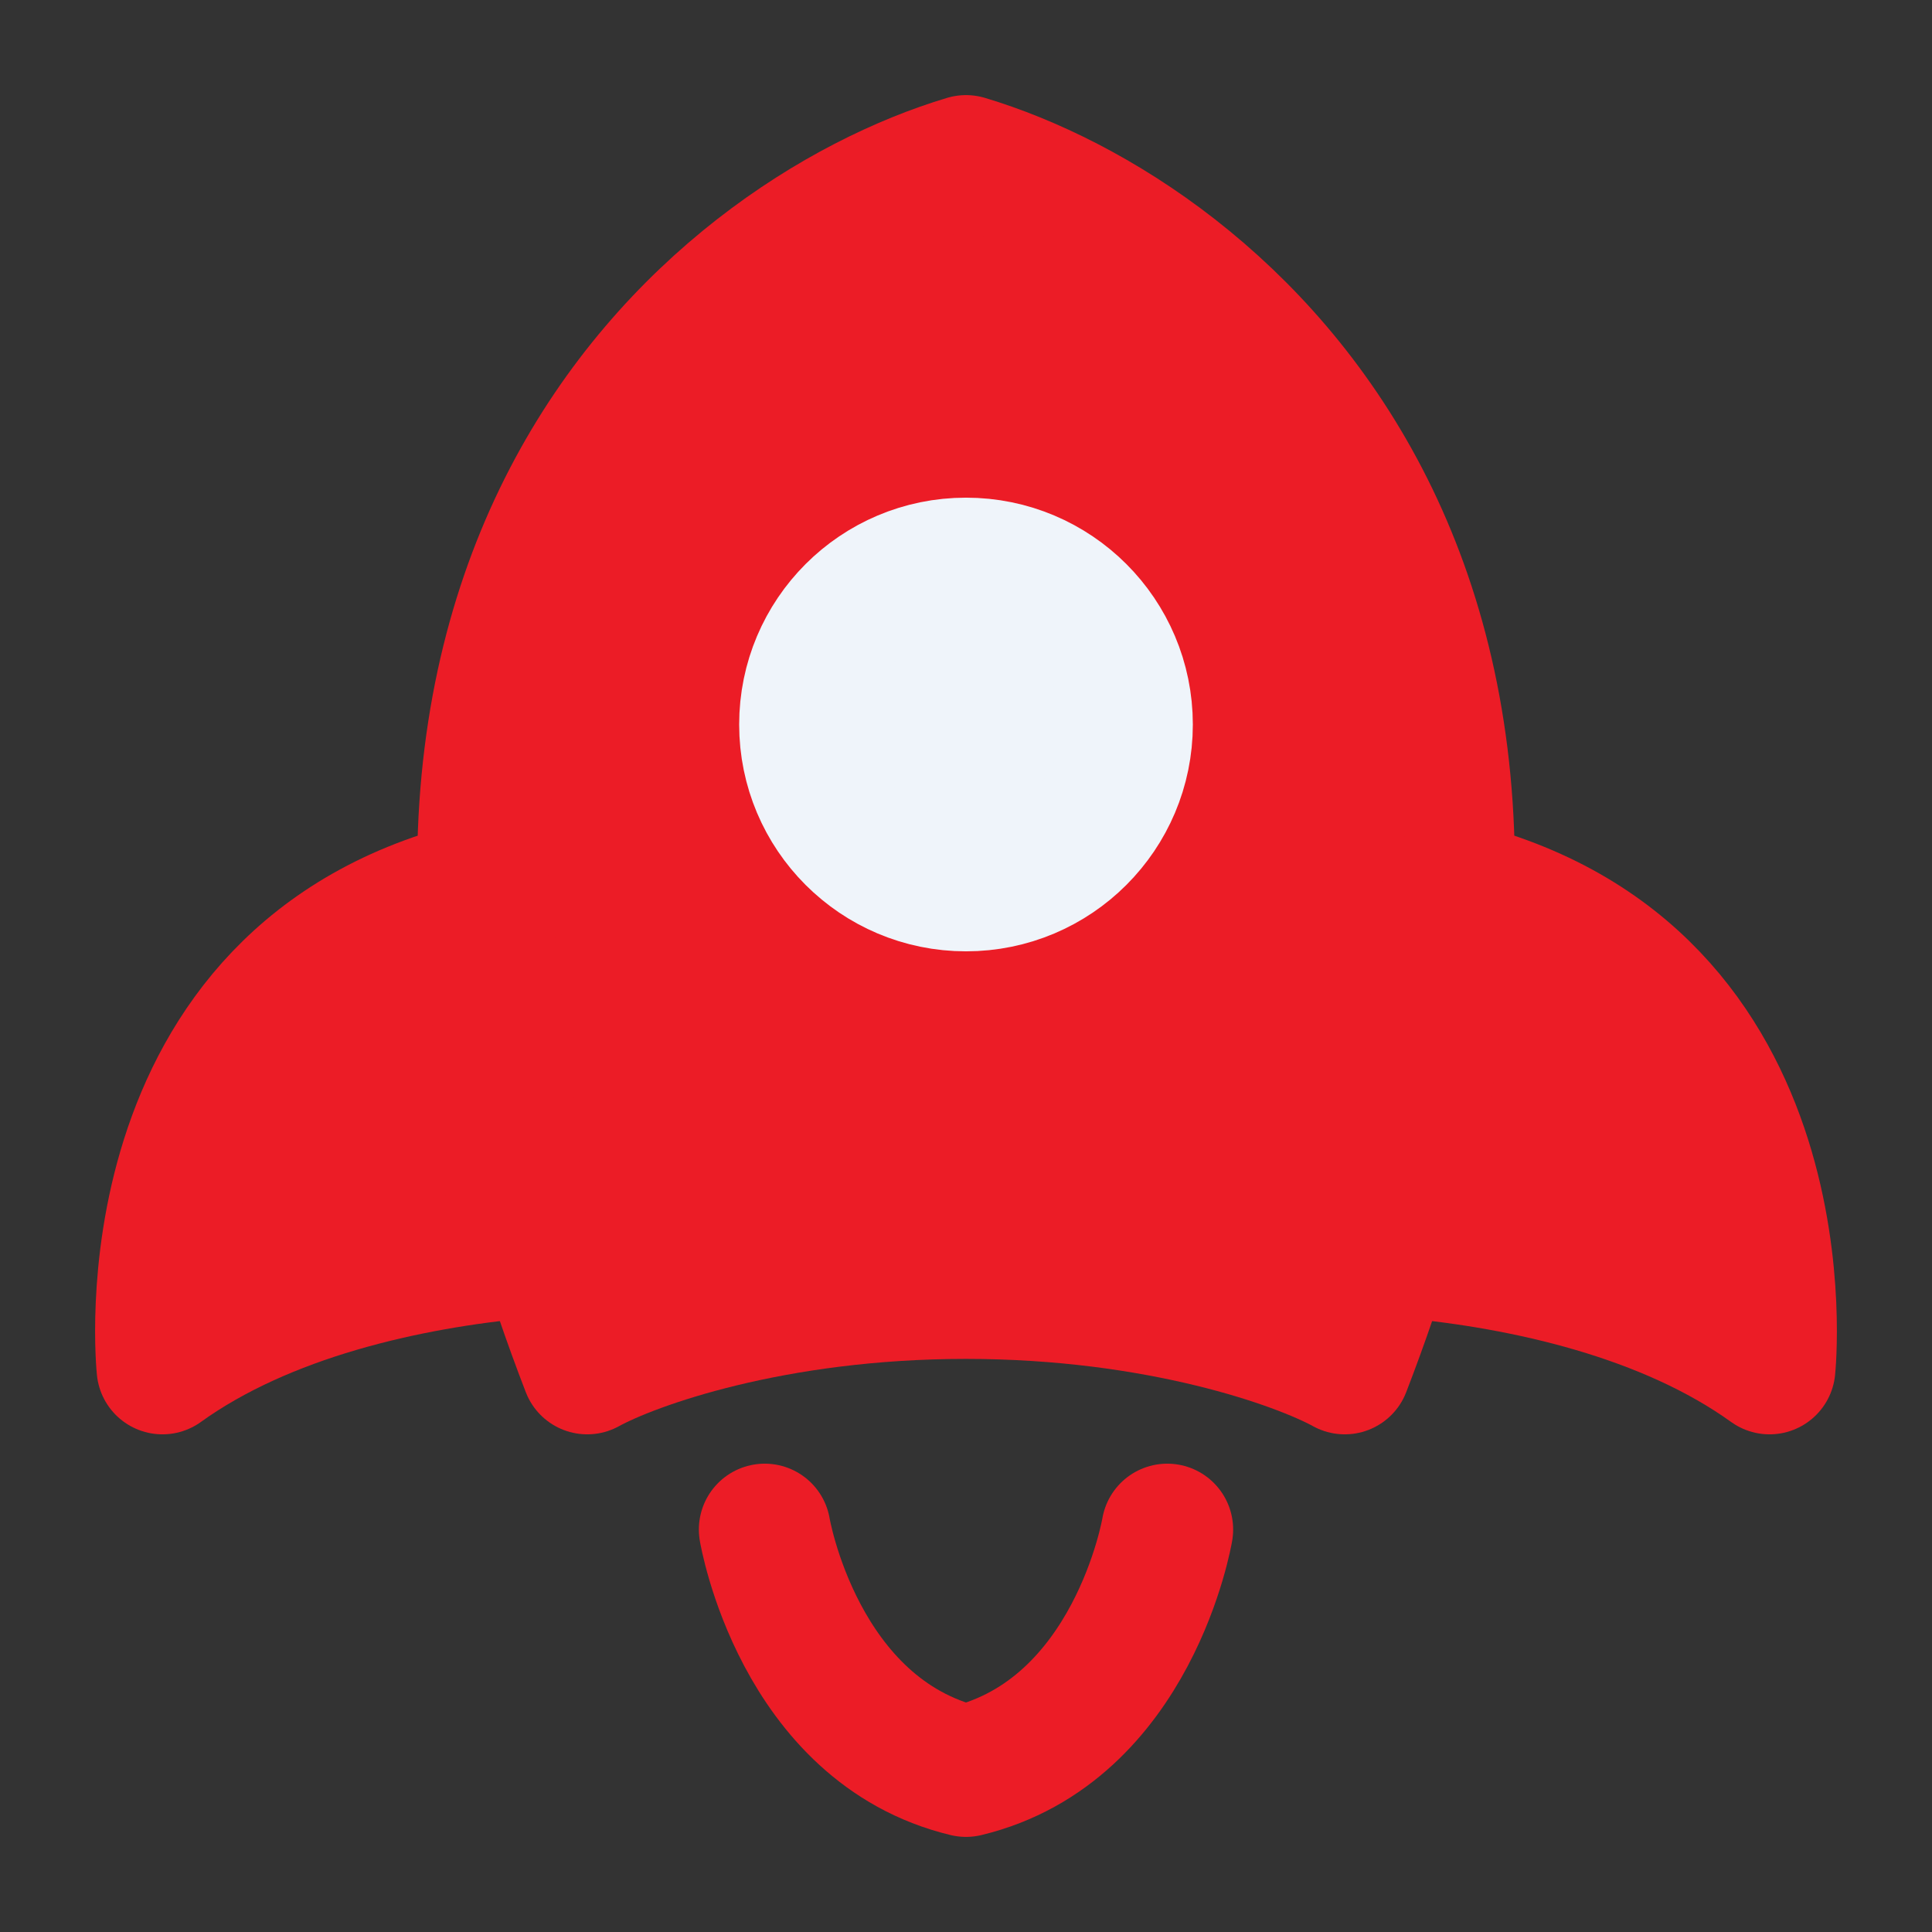 <svg width="22" height="22" viewBox="0 0 22 22" fill="none" xmlns="http://www.w3.org/2000/svg">
<rect x="0" y="0" width="22" height="22" fill="#333333" stroke="none"/>
<path d="M6.687 15.583C3.236 6.646 8.125 2.693 11 1.833C13.876 2.693 18.764 6.646 15.313 15.583C14.792 15.297 13.2 14.724 11 14.724C8.8 14.724 7.208 15.297 6.687 15.583Z" fill="#EC1C26" stroke="#EC1C26" stroke-width="1.5" stroke-linecap="round" stroke-linejoin="round"/>
<path d="M12.833 8.25C12.833 7.237 12.012 6.417 11 6.417C9.987 6.417 9.167 7.237 9.167 8.25C9.167 9.263 9.987 10.083 11 10.083C12.012 10.083 12.833 9.263 12.833 8.25Z" fill="#EFF4FA" stroke="#EFF4FA" stroke-width="1.5"/>
<path d="M20.15 15.583C18.982 14.742 17.363 14.383 16.042 14.261L16.5 10.083C20.629 11.059 20.15 15.583 20.15 15.583Z" fill="#EC1C26" stroke="#EC1C26" stroke-width="1.5" stroke-linecap="round" stroke-linejoin="round"/>
<path d="M1.85 15.583C3.018 14.742 4.636 14.383 5.958 14.261L5.5 10.083C1.371 11.059 1.85 15.583 1.85 15.583Z" fill="#EC1C26" stroke="#EC1C26" stroke-width="1.5" stroke-linecap="round" stroke-linejoin="round"/>
<path d="M8.708 17.417C8.708 17.417 9.09 19.708 11 20.167C12.91 19.708 13.292 17.417 13.292 17.417" stroke="#EC1C26" stroke-width="1.5" stroke-linecap="round" stroke-linejoin="round"/>
</svg>
